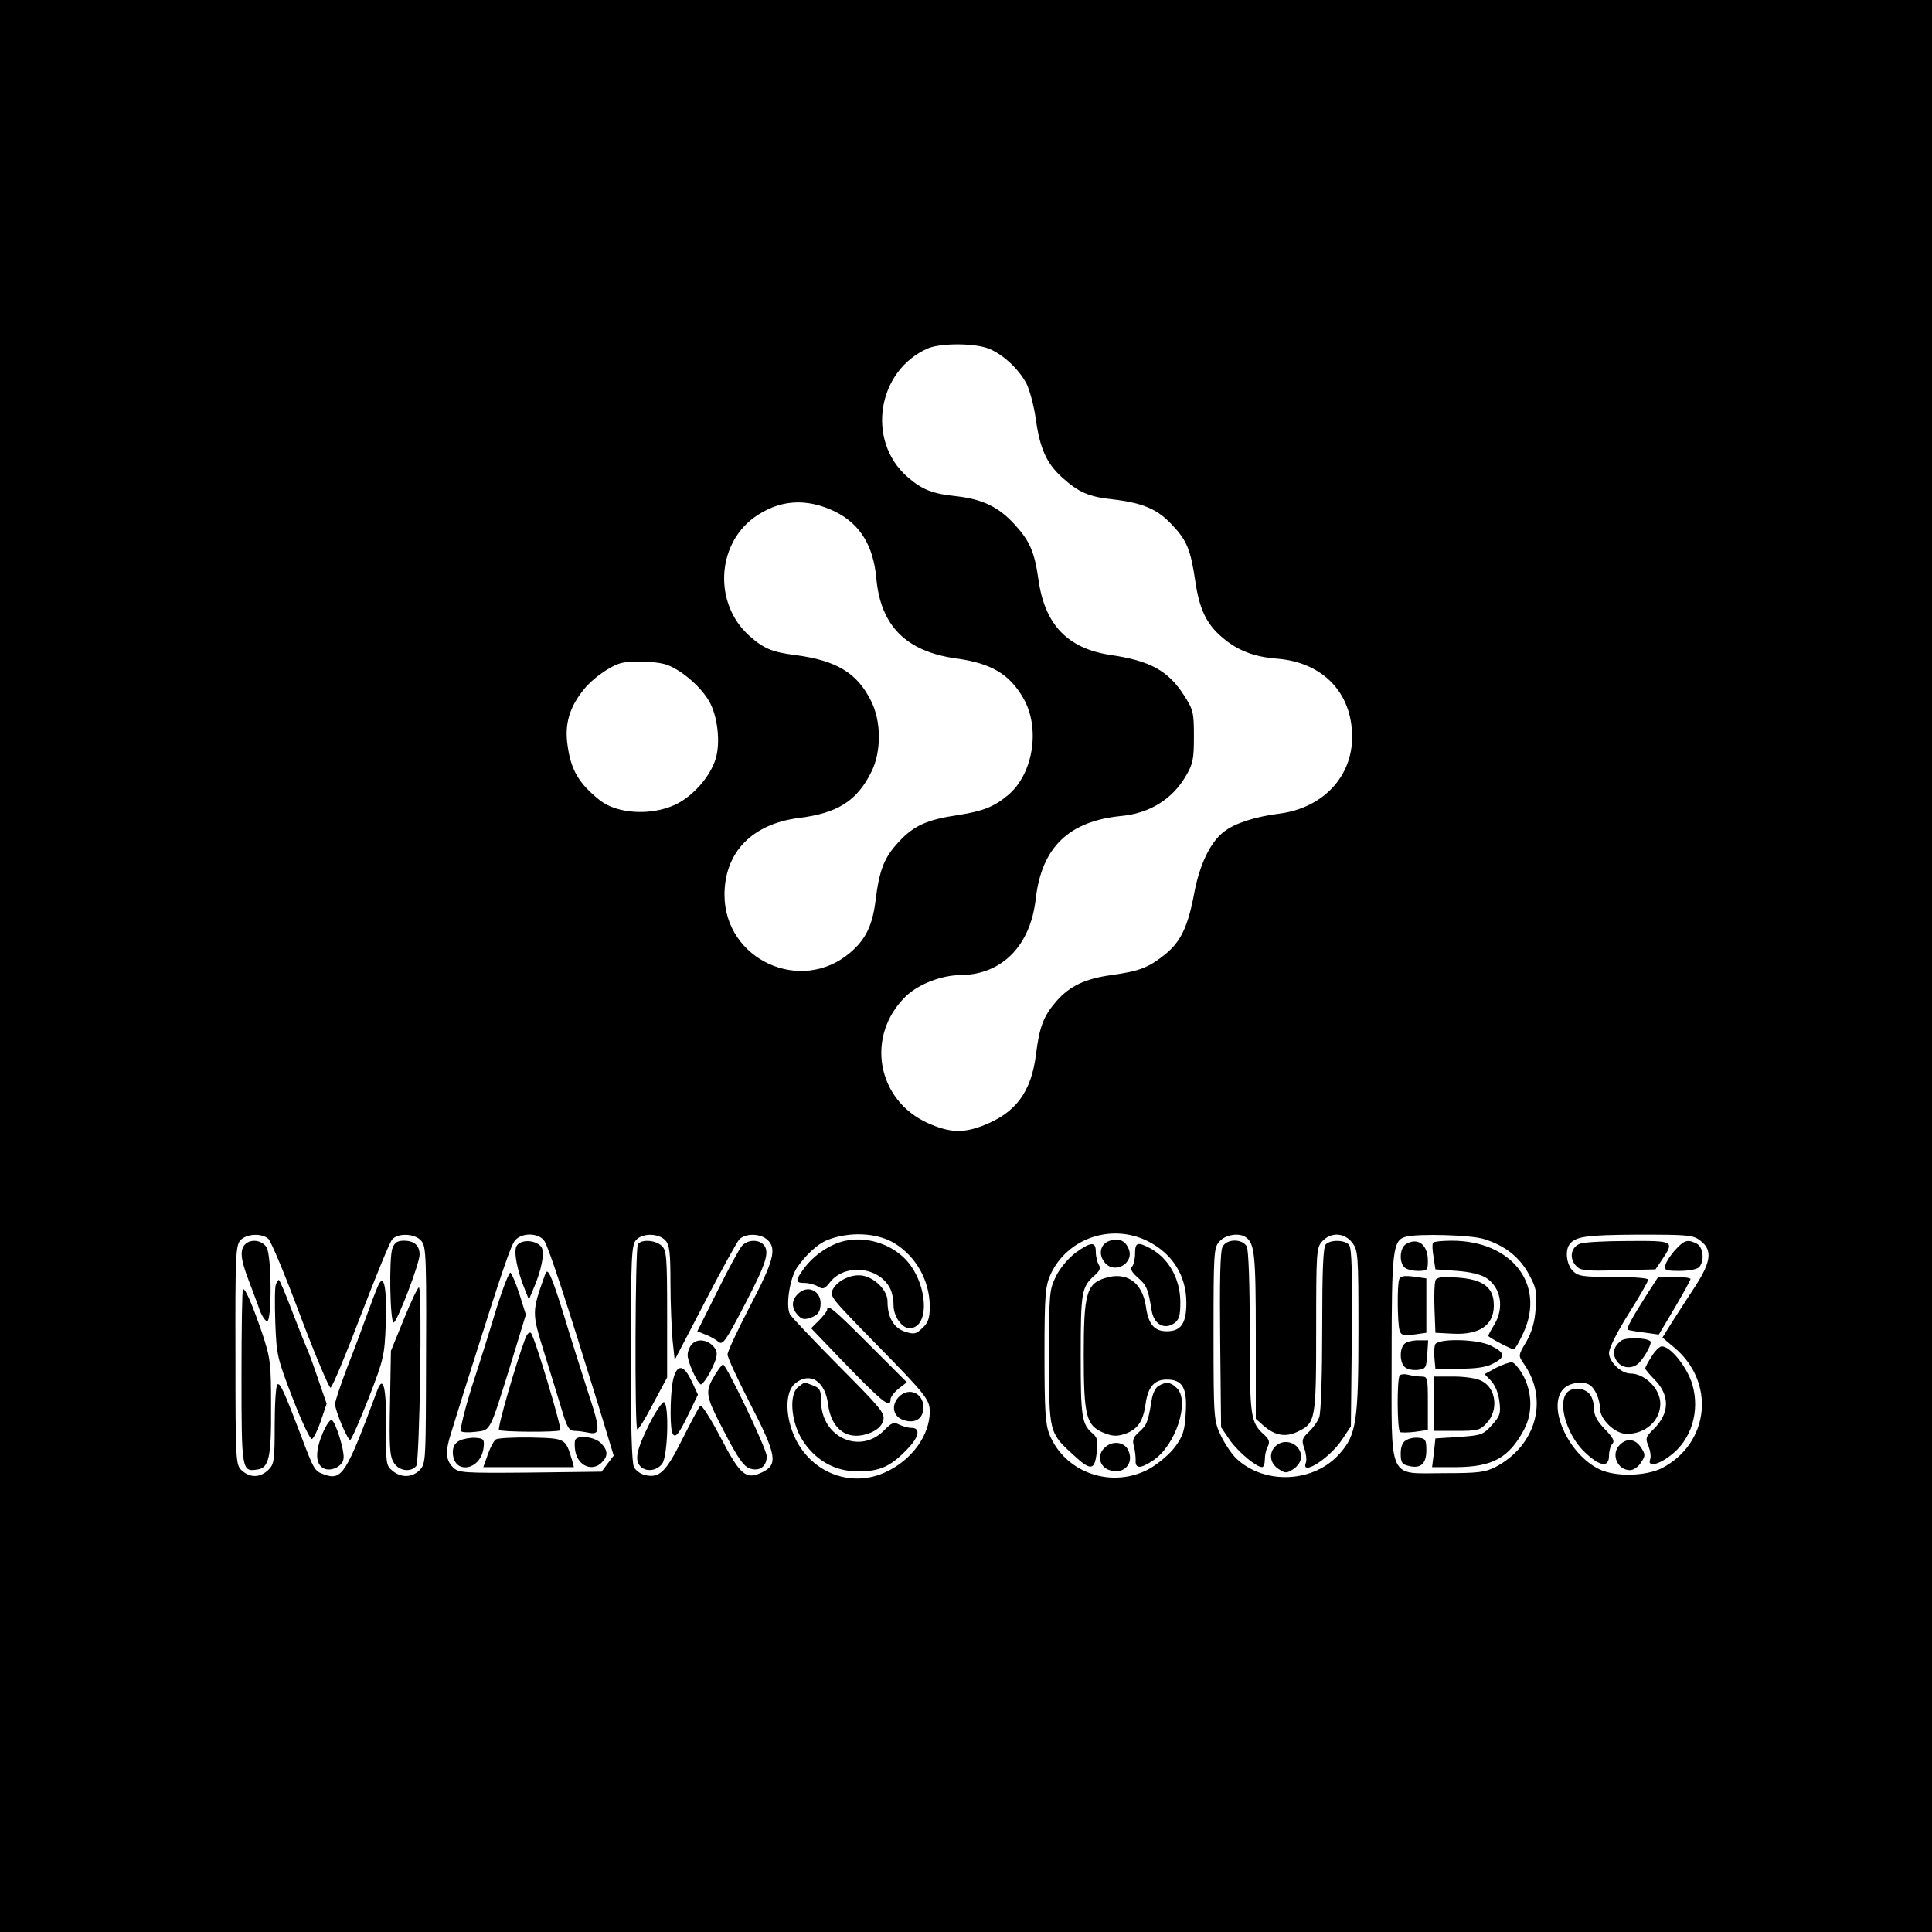 <?xml version="1.0" standalone="no"?>
<!DOCTYPE svg PUBLIC "-//W3C//DTD SVG 20010904//EN"
 "http://www.w3.org/TR/2001/REC-SVG-20010904/DTD/svg10.dtd">
<svg version="1.0" xmlns="http://www.w3.org/2000/svg"
 width="640pt" height="640pt" viewBox="0 0 640 640"
 preserveAspectRatio="xMidYMid meet">

<g transform="translate(0,640) scale(0.1,-0.1)"
fill="#000000" stroke="none">
<path d="M0 3200 l0 -3200 3200 0 3200 0 0 3200 0 3200 -3200 0 -3200 0 0
-3200z m3278 2044 c46 -19 98 -68 123 -116 10 -21 24 -72 30 -115 14 -100 36
-149 89 -196 52 -47 87 -63 165 -71 101 -12 149 -32 198 -85 49 -52 61 -81 77
-189 13 -88 36 -138 86 -181 51 -45 107 -67 185 -73 151 -12 248 -113 248
-258 1 -133 -97 -236 -239 -255 -81 -10 -149 -32 -184 -59 -46 -34 -82 -109
-100 -205 -21 -112 -45 -161 -97 -203 -55 -44 -85 -55 -177 -68 -87 -12 -138
-36 -182 -86 -43 -49 -57 -86 -68 -176 -16 -127 -68 -196 -179 -238 -64 -24
-108 -22 -178 9 -171 76 -209 290 -74 421 42 40 118 70 183 70 136 2 230 98
247 253 20 170 109 257 284 274 93 9 168 55 213 132 24 40 27 57 27 131 0 79
-2 89 -33 137 -52 81 -112 114 -241 133 -144 21 -220 100 -241 250 -13 92 -29
129 -81 185 -52 56 -104 81 -189 91 -81 8 -116 22 -165 65 -136 120 -99 352
69 425 43 18 158 18 204 -2z m-511 -539 c82 -41 126 -112 136 -221 14 -157 99
-242 263 -265 118 -16 178 -52 224 -132 57 -99 33 -251 -51 -321 -45 -38 -82
-53 -165 -66 -103 -15 -147 -35 -197 -89 -48 -52 -64 -91 -77 -197 -10 -80
-33 -127 -84 -170 -163 -139 -416 -23 -416 192 0 140 91 234 244 254 130 16
194 56 242 152 34 67 34 169 -1 237 -46 92 -114 133 -250 151 -79 10 -106 22
-154 65 -116 105 -108 298 16 390 83 60 173 67 270 20z m-565 -505 c47 -13
116 -70 146 -121 29 -48 40 -140 22 -195 -19 -59 -76 -123 -134 -150 -80 -37
-192 -30 -249 15 -69 55 -96 100 -107 183 -10 69 6 125 54 184 28 36 88 78
122 87 35 9 108 7 146 -3z m762 -1919 c71 -44 115 -123 116 -207 0 -41 -5 -55
-24 -73 -22 -21 -28 -22 -59 -12 -37 13 -57 47 -57 101 0 34 -40 76 -81 84
-36 7 -83 -14 -100 -45 -11 -22 -10 -25 141 -179 167 -170 180 -187 180 -226
0 -78 -59 -160 -145 -200 -112 -53 -242 -6 -299 108 -36 73 -37 158 -1 186 49
39 99 6 108 -70 11 -86 68 -124 141 -94 24 10 37 23 42 41 6 24 -9 41 -147
180 -84 85 -157 162 -162 171 -15 27 -1 121 24 156 30 43 68 77 99 90 74 29
165 25 224 -11z m839 7 c81 -41 127 -114 127 -204 0 -68 -18 -94 -65 -94 -41
0 -61 23 -69 82 -12 81 -65 117 -136 94 -61 -19 -70 -53 -70 -254 0 -202 8
-234 65 -258 30 -12 44 -13 71 -4 42 14 61 41 69 100 8 56 29 80 70 80 52 0
68 -27 63 -109 -3 -59 -9 -77 -34 -112 -17 -24 -55 -56 -84 -73 -124 -70 -282
-16 -334 113 -13 34 -16 80 -16 264 0 198 3 227 20 265 55 120 202 171 323
110z m-2914 8 c9 -8 57 -123 106 -255 50 -132 95 -239 100 -238 6 2 51 110
100 239 50 130 96 243 104 252 19 22 74 20 95 -3 19 -20 19 -40 17 -518 -1
-209 -2 -224 -21 -243 -25 -25 -61 -26 -90 -2 -21 17 -22 25 -21 142 1 133 -9
177 -29 125 -103 -278 -117 -301 -177 -279 -31 11 -33 14 -78 134 -54 141 -67
170 -76 164 -5 -3 -9 -63 -9 -134 0 -120 -2 -131 -22 -150 -27 -25 -58 -26
-86 -2 -21 19 -22 24 -22 382 -1 328 1 364 16 381 20 22 71 25 93 5z m915 -8
c14 -22 75 -208 179 -546 l50 -164 -20 -26 -20 -27 -236 -3 c-226 -2 -238 -1
-257 18 -24 24 -25 53 -6 112 7 24 32 102 54 173 118 373 144 450 159 467 24
26 79 24 97 -4z m400 3 c14 -15 17 -40 17 -142 0 -68 4 -153 7 -189 l7 -65 99
190 c54 105 106 198 114 208 19 22 70 22 94 0 32 -29 21 -70 -57 -219 -41 -79
-75 -151 -75 -161 0 -10 34 -83 75 -163 88 -170 93 -202 40 -227 -54 -26 -72
-11 -139 117 -32 61 -62 108 -66 103 -5 -4 -31 -54 -60 -111 -54 -108 -76
-130 -124 -118 -14 3 -30 15 -36 26 -7 14 -11 139 -10 377 0 316 2 359 17 375
21 24 75 23 97 -1z m1922 11 c30 -20 34 -55 34 -326 l0 -276 26 -23 c38 -33
73 -39 114 -19 58 28 60 39 60 338 0 258 1 271 20 292 29 31 73 29 99 -4 20
-26 21 -39 21 -294 0 -296 -7 -343 -61 -404 -85 -98 -249 -106 -343 -18 -16
15 -39 50 -52 77 -23 49 -24 56 -24 336 0 273 1 286 20 307 20 22 64 29 86 14z
m788 -6 c70 -21 120 -60 151 -118 24 -44 27 -58 22 -114 -3 -44 -13 -77 -31
-109 -27 -45 -27 -45 -8 -73 83 -118 41 -270 -93 -341 -35 -18 -57 -21 -172
-21 -188 0 -173 -33 -173 387 0 353 4 385 47 396 42 11 213 6 257 -7z m720 -7
c39 -30 34 -69 -17 -148 -24 -36 -58 -90 -77 -119 l-33 -53 37 -31 c140 -115
120 -318 -38 -401 -53 -27 -155 -30 -208 -4 -104 50 -175 210 -118 267 20 20
65 26 86 12 18 -11 34 -49 34 -77 0 -37 50 -85 89 -85 62 0 111 44 111 100 0
49 -51 100 -99 100 -31 0 -71 39 -71 68 0 16 27 70 65 130 36 57 65 108 65
113 0 5 -50 9 -115 9 -102 0 -117 2 -135 20 -20 20 -26 65 -12 86 19 28 53 33
228 34 169 0 183 -1 208 -21z"/>
<path d="M2797 2289 c-48 -11 -101 -47 -133 -90 -30 -41 -30 -49 1 -49 14 0
34 -5 45 -12 16 -10 22 -8 40 15 49 62 161 51 198 -20 7 -12 12 -38 12 -57 0
-37 28 -76 53 -76 71 2 60 156 -17 232 -51 50 -130 73 -199 57z"/>
<path d="M2648 2118 c-25 -21 -28 -46 -9 -70 16 -19 23 -21 47 -13 22 8 30 18
32 40 5 44 -36 70 -70 43z"/>
<path d="M2740 2061 c0 -4 -12 -20 -27 -35 l-26 -26 89 -93 c147 -153 174
-174 174 -143 0 8 12 24 27 36 l27 21 -124 124 c-118 118 -140 137 -140 116z"/>
<path d="M2645 1806 c-32 -23 -25 -114 11 -173 43 -70 110 -108 188 -107 70 0
106 16 159 71 42 42 48 73 16 73 -11 0 -29 5 -41 11 -17 9 -25 6 -49 -19 -80
-82 -209 -23 -209 96 0 36 -4 44 -26 52 -31 12 -27 13 -49 -4z"/>
<path d="M2976 1771 c-25 -28 -17 -64 17 -75 34 -12 61 1 65 32 8 54 -46 82
-82 43z"/>
<path d="M3674 2289 c-28 -10 -36 -42 -17 -68 32 -46 104 -6 81 44 -12 27 -35
35 -64 24z"/>
<path d="M3563 2250 c-24 -18 -52 -51 -65 -78 -22 -45 -23 -57 -23 -267 0
-249 0 -251 79 -323 59 -55 72 -54 79 6 5 38 2 50 -12 62 -38 32 -41 55 -41
260 0 211 3 227 46 265 17 15 21 24 14 35 -5 8 -10 27 -10 43 0 35 -16 34 -67
-3z"/>
<path d="M3760 2247 c0 -18 -5 -38 -10 -43 -7 -7 -1 -19 20 -37 29 -26 33 -36
45 -108 7 -45 41 -65 74 -43 17 12 21 25 21 70 0 78 -39 147 -102 180 -40 21
-48 18 -48 -19z"/>
<path d="M3838 1809 c-10 -5 -20 -26 -23 -47 -12 -73 -16 -83 -41 -105 -19
-17 -24 -27 -18 -47 4 -14 6 -35 6 -47 -2 -29 16 -29 59 0 74 50 121 195 78
238 -21 21 -36 23 -61 8z"/>
<path d="M3656 1601 c-22 -24 -13 -59 17 -70 47 -18 85 19 65 64 -14 31 -57
34 -82 6z"/>
<path d="M812 2278 c-18 -18 -15 -51 12 -120 13 -35 30 -79 37 -100 8 -20 19
-35 24 -35 16 3 15 218 -2 245 -15 24 -52 29 -71 10z"/>
<path d="M1300 2265 c-12 -31 -8 -245 4 -246 11 0 86 195 86 225 0 30 -18 46
-52 46 -21 0 -31 -6 -38 -25z"/>
<path d="M914 2145 c-4 -8 -4 -66 -2 -127 4 -108 7 -119 58 -251 29 -76 58
-136 63 -134 6 2 19 29 30 60 l19 57 -27 78 c-14 42 -30 86 -35 97 -5 11 -28
68 -51 128 -22 59 -43 107 -45 107 -3 0 -7 -7 -10 -15z"/>
<path d="M1250 2135 c-7 -16 -23 -59 -36 -95 -13 -36 -41 -112 -64 -170 -22
-58 -40 -112 -40 -121 0 -22 41 -119 50 -119 4 0 31 62 61 138 51 131 53 142
57 249 4 123 -7 171 -28 118z"/>
<path d="M1339 2033 l-44 -108 -3 -173 c-3 -145 -1 -177 13 -198 17 -27 56
-32 74 -10 11 14 20 580 9 591 -3 3 -25 -43 -49 -102z"/>
<path d="M800 1841 c0 -311 1 -317 52 -309 39 5 47 40 46 208 0 144 -2 161
-30 245 -31 90 -54 145 -63 145 -3 0 -5 -130 -5 -289z"/>
<path d="M1070 1655 c-24 -56 -26 -98 -4 -115 22 -19 68 -1 72 28 4 25 -25
119 -39 128 -5 3 -18 -16 -29 -41z"/>
<path d="M1711 2272 c-10 -19 2 -81 29 -147 l12 -30 14 33 c28 64 39 122 28
140 -16 25 -70 28 -83 4z"/>
<path d="M1645 2067 c-20 -67 -57 -185 -82 -261 -24 -77 -40 -143 -36 -147 4
-4 27 -5 49 -2 50 6 45 -3 114 218 l52 170 -21 67 c-12 37 -26 70 -30 72 -4 3
-25 -50 -46 -117z"/>
<path d="M1806 2179 c-45 -127 -45 -125 -2 -264 19 -60 44 -143 56 -182 18
-61 25 -73 43 -73 12 0 31 -3 42 -5 45 -11 45 6 4 130 -21 66 -58 181 -80 255
-43 138 -55 164 -63 139z"/>
<path d="M1740 1966 c-32 -86 -93 -297 -87 -303 8 -7 195 -8 203 -1 6 6 -85
310 -97 322 -5 5 -13 -2 -19 -18z"/>
<path d="M1523 1628 c-15 -7 -23 -20 -23 -38 0 -76 93 -63 102 15 3 27 0 30
-27 32 -16 1 -40 -3 -52 -9z"/>
<path d="M1643 1632 c-7 -4 -19 -27 -27 -50 l-15 -42 150 0 150 0 -6 23 c-22
73 -21 72 -135 75 -58 1 -110 -2 -117 -6z"/>
<path d="M1906 1631 c-3 -5 -3 -23 0 -40 10 -48 57 -67 88 -35 21 21 20 40 -4
64 -20 20 -74 27 -84 11z"/>
<path d="M2113 2278 c-9 -15 -11 -608 -2 -613 3 -3 27 36 52 84 l47 88 0 210
c0 191 -2 211 -18 226 -22 20 -68 22 -79 5z"/>
<path d="M2458 2273 c-9 -10 -46 -78 -82 -151 l-66 -132 27 -11 c16 -6 35 -17
43 -24 14 -12 24 2 88 125 72 138 83 175 60 198 -17 17 -53 15 -70 -5z"/>
<path d="M2291 1946 c-7 -8 -13 -23 -13 -33 -2 -20 29 -90 43 -99 4 -2 20 18
34 46 19 38 23 55 16 69 -18 32 -60 41 -80 17z"/>
<path d="M2370 1848 c-36 -59 -35 -68 28 -189 45 -87 65 -116 85 -123 32 -12
57 6 57 40 0 23 -134 304 -145 304 -3 0 -14 -15 -25 -32z"/>
<path d="M2232 1838 c-11 -34 -14 -150 -6 -181 8 -26 21 -13 55 59 l31 64 -21
45 c-25 53 -46 57 -59 13z"/>
<path d="M2150 1681 c-41 -83 -49 -118 -28 -139 19 -19 55 -14 72 10 18 26 23
192 6 203 -5 3 -28 -30 -50 -74z"/>
<path d="M4050 2270 c-8 -14 -10 -114 -8 -310 l3 -288 30 -44 c29 -40 87 -88
106 -88 5 0 9 12 9 26 0 14 4 33 10 43 7 14 4 23 -11 37 -47 42 -49 58 -49
339 0 165 -4 274 -10 286 -15 26 -66 26 -80 -1z"/>
<path d="M4392 2278 c-9 -9 -12 -85 -12 -279 0 -153 -4 -279 -10 -294 -5 -14
-21 -36 -35 -49 -22 -21 -24 -27 -14 -55 6 -17 8 -38 5 -46 -18 -47 77 13 119
75 l30 45 3 293 c2 215 0 297 -9 308 -14 17 -61 18 -77 2z"/>
<path d="M4231 1614 c-29 -21 -27 -60 4 -80 23 -15 27 -15 50 0 15 10 25 26
25 40 0 40 -46 63 -79 40z"/>
<path d="M4658 2279 c-21 -12 -24 -59 -6 -77 7 -7 27 -12 45 -12 31 0 33 2 33
34 0 53 -33 78 -72 55z"/>
<path d="M4747 2283 c-3 -5 -2 -26 2 -48 l6 -40 71 -5 c43 -3 80 -12 97 -23
49 -32 61 -99 27 -155 -11 -18 -20 -35 -20 -37 0 -5 76 -45 85 -45 3 0 18 25
32 56 73 160 -40 304 -238 304 -32 0 -60 -3 -62 -7z"/>
<path d="M4635 2162 c-7 -18 -6 -141 1 -168 5 -17 11 -19 47 -15 l42 6 0 90 0
90 -42 6 c-31 4 -44 2 -48 -9z"/>
<path d="M4755 2158 c-3 -8 -5 -50 -3 -94 l3 -79 57 -3 c94 -5 142 32 136 105
-4 52 -41 76 -123 81 -50 3 -66 1 -70 -10z"/>
<path d="M4652 1948 c-17 -17 -15 -63 2 -77 8 -7 27 -11 43 -9 26 3 28 7 31
51 l3 47 -33 0 c-19 0 -39 -5 -46 -12z"/>
<path d="M4754 1946 c-3 -8 -4 -29 -2 -48 l3 -33 80 1 c56 0 90 5 113 18 40
21 38 35 -9 58 -44 23 -177 25 -185 4z"/>
<path d="M4956 1869 l-38 -21 22 -23 c13 -14 24 -41 27 -68 5 -39 2 -48 -25
-78 -29 -32 -35 -34 -109 -39 l-78 -5 -5 -47 -6 -48 81 0 c120 1 174 31 224
125 28 53 27 120 -2 176 -13 24 -30 45 -38 46 -8 1 -31 -7 -53 -18z"/>
<path d="M4637 1844 c-10 -10 -9 -182 1 -188 4 -2 27 -2 50 1 l42 6 0 88 c0
86 -1 89 -22 89 -13 0 -32 3 -43 6 -11 3 -24 2 -28 -2z"/>
<path d="M4750 1750 l0 -90 75 0 c69 0 78 2 100 26 40 43 31 115 -16 139 -16
9 -56 15 -94 15 l-65 0 0 -90z"/>
<path d="M4658 1629 c-12 -6 -18 -22 -18 -44 0 -29 4 -36 27 -41 39 -10 58 7
58 52 0 34 -3 39 -25 41 -14 2 -33 -2 -42 -8z"/>
<path d="M5234 2280 c-29 -11 -36 -45 -16 -70 16 -19 26 -21 142 -18 l124 3
23 34 c40 60 38 61 -114 60 -76 0 -148 -4 -159 -9z"/>
<path d="M5550 2260 c-15 -16 -30 -39 -33 -50 -5 -18 0 -20 47 -20 29 0 57 5
64 12 19 19 15 66 -7 78 -30 15 -41 13 -71 -20z"/>
<path d="M5453 2108 c-47 -74 -66 -109 -61 -113 2 -1 26 -6 53 -9 l50 -7 53
89 c28 48 52 91 52 95 0 4 -24 7 -53 7 l-54 0 -40 -62z"/>
<path d="M5369 1958 c-25 -20 -29 -43 -13 -67 18 -26 55 -27 76 -3 21 24 41
63 35 69 -13 12 -83 14 -98 1z"/>
<path d="M5471 1906 c-12 -18 -21 -36 -21 -39 0 -3 13 -19 29 -35 53 -53 53
-112 0 -165 -28 -27 -29 -32 -18 -58 6 -16 9 -35 5 -44 -9 -25 27 -18 67 13
70 52 99 147 73 236 -17 57 -72 126 -101 126 -7 0 -23 -15 -34 -34z"/>
<path d="M5192 1788 c-33 -33 -4 -136 53 -194 53 -52 85 -58 85 -16 0 15 5 33
11 39 9 9 2 21 -25 49 -26 27 -36 46 -36 70 0 18 -7 40 -16 48 -18 19 -55 21
-72 4z"/>
<path d="M5366 1614 c-31 -30 -9 -84 34 -84 11 0 27 11 36 25 15 23 15 27 0
50 -19 29 -47 32 -70 9z"/>
</g>
</svg>
